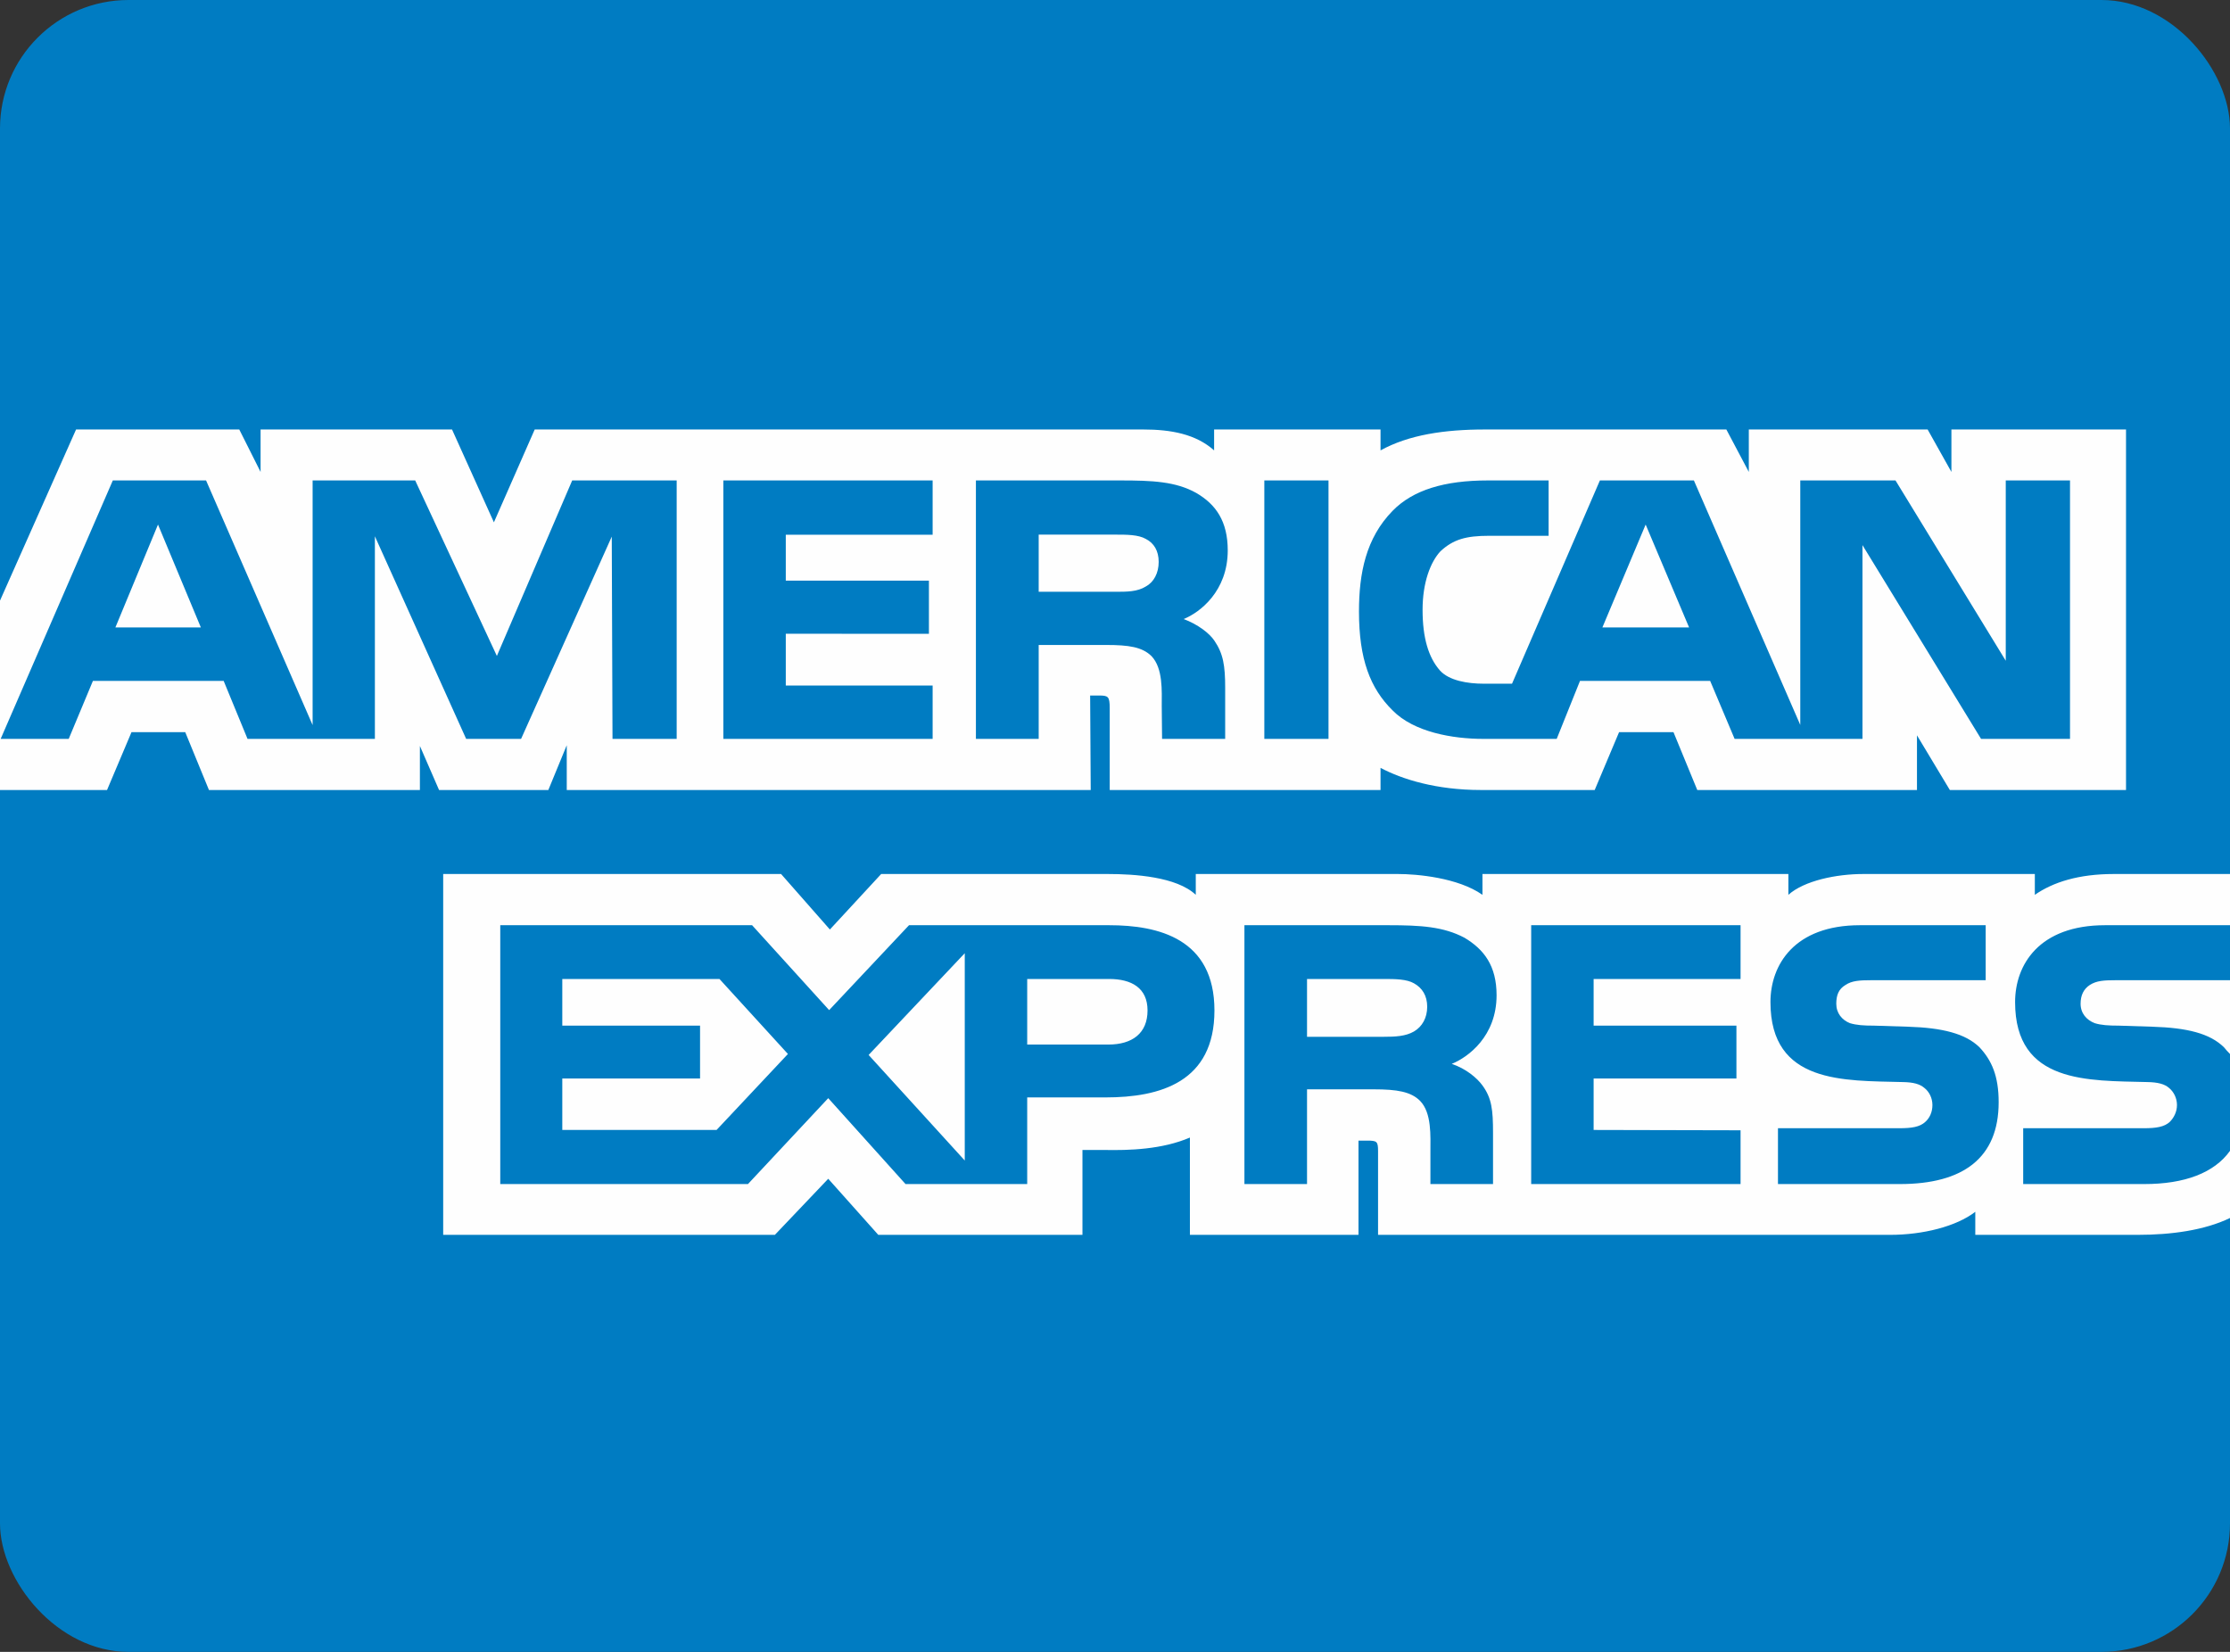 <svg width="27" height="20" viewBox="0 0 27 20" fill="none" xmlns="http://www.w3.org/2000/svg">
<rect x="0" y="0" width="27" height="20" fill="#333333" stroke="none"/>
<rect width="27" height="20" rx="1.556" fill="#007CC2"/>
<path fill-rule="evenodd" clip-rule="evenodd" d="M27 11.868H25.61C25.473 11.868 25.382 11.874 25.302 11.926C25.228 11.975 25.191 12.05 25.191 12.153C25.191 12.268 25.263 12.35 25.362 12.388C25.439 12.412 25.528 12.418 25.656 12.418L26.062 12.431C26.481 12.444 26.757 12.512 26.928 12.681C26.95 12.709 26.974 12.735 27 12.761V11.868ZM27 13.934C26.809 14.201 26.451 14.336 25.962 14.336H24.496V13.66H25.958C26.103 13.66 26.205 13.645 26.271 13.583C26.316 13.538 26.358 13.467 26.358 13.379C26.358 13.292 26.316 13.217 26.264 13.174C26.21 13.125 26.127 13.103 25.997 13.101C25.287 13.082 24.398 13.125 24.398 12.133C24.398 11.682 24.687 11.202 25.488 11.202H27V10.582H25.593C25.169 10.582 24.859 10.68 24.637 10.834V10.582H22.561C22.233 10.582 21.844 10.663 21.653 10.834V10.582H17.949V10.834C17.654 10.626 17.154 10.582 16.926 10.582H14.478V10.834C14.246 10.614 13.731 10.582 13.414 10.582H10.669L10.048 11.254L9.457 10.582H5.366V14.951H9.382L10.028 14.272L10.634 14.951H13.106V13.923H13.353C13.677 13.93 14.07 13.917 14.407 13.773V14.951H16.448V13.81H16.548C16.672 13.81 16.685 13.818 16.685 13.938V14.951H22.885C23.28 14.951 23.686 14.85 23.916 14.672V14.951H25.881C26.294 14.951 26.692 14.895 27 14.747V13.934ZM23.968 12.681C24.114 12.838 24.199 13.026 24.199 13.345C24.199 14.02 23.769 14.336 23.004 14.336H21.527V13.66H22.998C23.145 13.66 23.245 13.645 23.311 13.583C23.362 13.538 23.397 13.467 23.397 13.379C23.397 13.292 23.356 13.217 23.302 13.174C23.245 13.125 23.169 13.103 23.035 13.101C22.327 13.082 21.436 13.125 21.436 12.133C21.436 11.682 21.725 11.202 22.52 11.202H24.042V11.868H22.65C22.516 11.868 22.42 11.874 22.344 11.926C22.261 11.975 22.233 12.05 22.233 12.153C22.233 12.268 22.303 12.35 22.398 12.388C22.479 12.412 22.561 12.418 22.692 12.418L23.104 12.431C23.515 12.444 23.797 12.513 23.968 12.681ZM17.119 12.489C17.019 12.547 16.895 12.553 16.75 12.553H15.825V11.853H16.761C16.895 11.853 17.032 11.855 17.119 11.905C17.219 11.96 17.28 12.054 17.28 12.189C17.28 12.324 17.219 12.431 17.119 12.489ZM17.577 12.881C17.749 12.938 17.884 13.052 17.949 13.142C18.062 13.296 18.077 13.44 18.077 13.715V14.336H17.319V13.944C17.319 13.754 17.336 13.476 17.195 13.33C17.084 13.217 16.913 13.189 16.635 13.189H15.825V14.336H15.067V11.202H16.811C17.202 11.202 17.477 11.219 17.732 11.354C17.966 11.494 18.12 11.691 18.12 12.05C18.12 12.544 17.779 12.799 17.577 12.881ZM18.539 11.202H21.074V11.853H19.295V12.418H21.024V13.058H19.295V13.681L21.074 13.685V14.336H18.539V11.202ZM13.419 12.647H12.437V11.853H13.429C13.701 11.853 13.894 11.962 13.894 12.234C13.894 12.508 13.712 12.647 13.419 12.647ZM11.681 14.051L10.517 12.773L11.681 11.541V14.051ZM8.676 13.681H6.808V13.058H8.476V12.418H6.808V11.853H8.711L9.54 12.761L8.676 13.681ZM14.704 12.234C14.704 13.101 14.049 13.287 13.384 13.287H12.437V14.336H10.964L10.028 13.296L9.056 14.336H6.057V11.202H9.106L10.039 12.23L11.006 11.202H13.429C14.029 11.202 14.704 11.367 14.704 12.234Z" fill="#FEFEFE"/>
<path fill-rule="evenodd" clip-rule="evenodd" d="M2.432 7.597L1.913 6.351L1.397 7.597H2.432ZM13.873 7.101C13.77 7.165 13.646 7.165 13.501 7.165H12.576V6.473H13.51C13.64 6.473 13.783 6.473 13.873 6.525C13.97 6.574 14.029 6.668 14.029 6.803C14.029 6.938 13.97 7.049 13.873 7.101ZM20.451 7.597L19.925 6.351L19.401 7.597H20.451ZM8.193 8.946H7.416L7.407 6.497L6.309 8.946H5.644L4.539 6.493V8.946H2.997L2.708 8.244H1.125L0.832 8.946H0.008L1.366 5.817H2.495L3.785 8.779V5.817H5.027L6.016 7.942L6.928 5.817H8.193V8.946ZM11.292 8.946H8.758V5.817H11.292V6.474H9.514V7.03H11.247V7.674L9.514 7.673V8.3H11.292V8.946ZM14.865 6.664C14.865 7.158 14.528 7.416 14.331 7.495C14.502 7.559 14.643 7.666 14.704 7.758C14.81 7.914 14.834 8.056 14.834 8.33V8.946H14.07L14.066 8.55C14.066 8.366 14.083 8.092 13.942 7.944C13.829 7.833 13.666 7.809 13.394 7.809H12.576V8.946H11.816V5.817H13.566C13.948 5.817 14.235 5.829 14.483 5.968C14.723 6.107 14.865 6.313 14.865 6.664ZM15.308 8.946H16.085V5.817H15.308V8.946ZM25.063 8.946H23.986L22.55 6.6V8.946H21.002L20.706 8.244H19.13L18.848 8.946H17.959C17.59 8.946 17.119 8.865 16.861 8.601C16.589 8.334 16.454 7.979 16.454 7.405C16.454 6.942 16.537 6.516 16.861 6.185C17.108 5.932 17.49 5.817 18.014 5.817H18.75V6.487H18.031C17.753 6.487 17.597 6.529 17.44 6.675C17.319 6.805 17.224 7.054 17.224 7.383C17.224 7.722 17.295 7.961 17.436 8.12C17.547 8.24 17.766 8.278 17.966 8.278H18.307L19.371 5.817H20.509L21.797 8.777V5.817H22.95L24.285 8V5.817H25.063V8.946ZM0 9.565H1.296L1.592 8.865H2.243L2.53 9.565H5.084V9.032L5.316 9.565H6.639L6.862 9.023V9.565H13.206L13.199 8.421H13.323C13.414 8.424 13.436 8.432 13.436 8.572V9.565H16.715V9.297C16.978 9.436 17.39 9.565 17.931 9.565H19.308L19.603 8.865H20.262L20.55 9.565H23.21V8.903L23.608 9.565H25.741V5.2H23.627V5.714L23.339 5.2H21.174V5.714L20.902 5.2H17.979C17.49 5.2 17.058 5.264 16.715 5.453V5.2H14.7V5.453C14.478 5.255 14.177 5.2 13.842 5.2H6.474L5.98 6.324L5.473 5.2H3.155V5.714L2.897 5.2H0.921L0 7.272V9.565Z" fill="#FEFEFE"/>
</svg>
